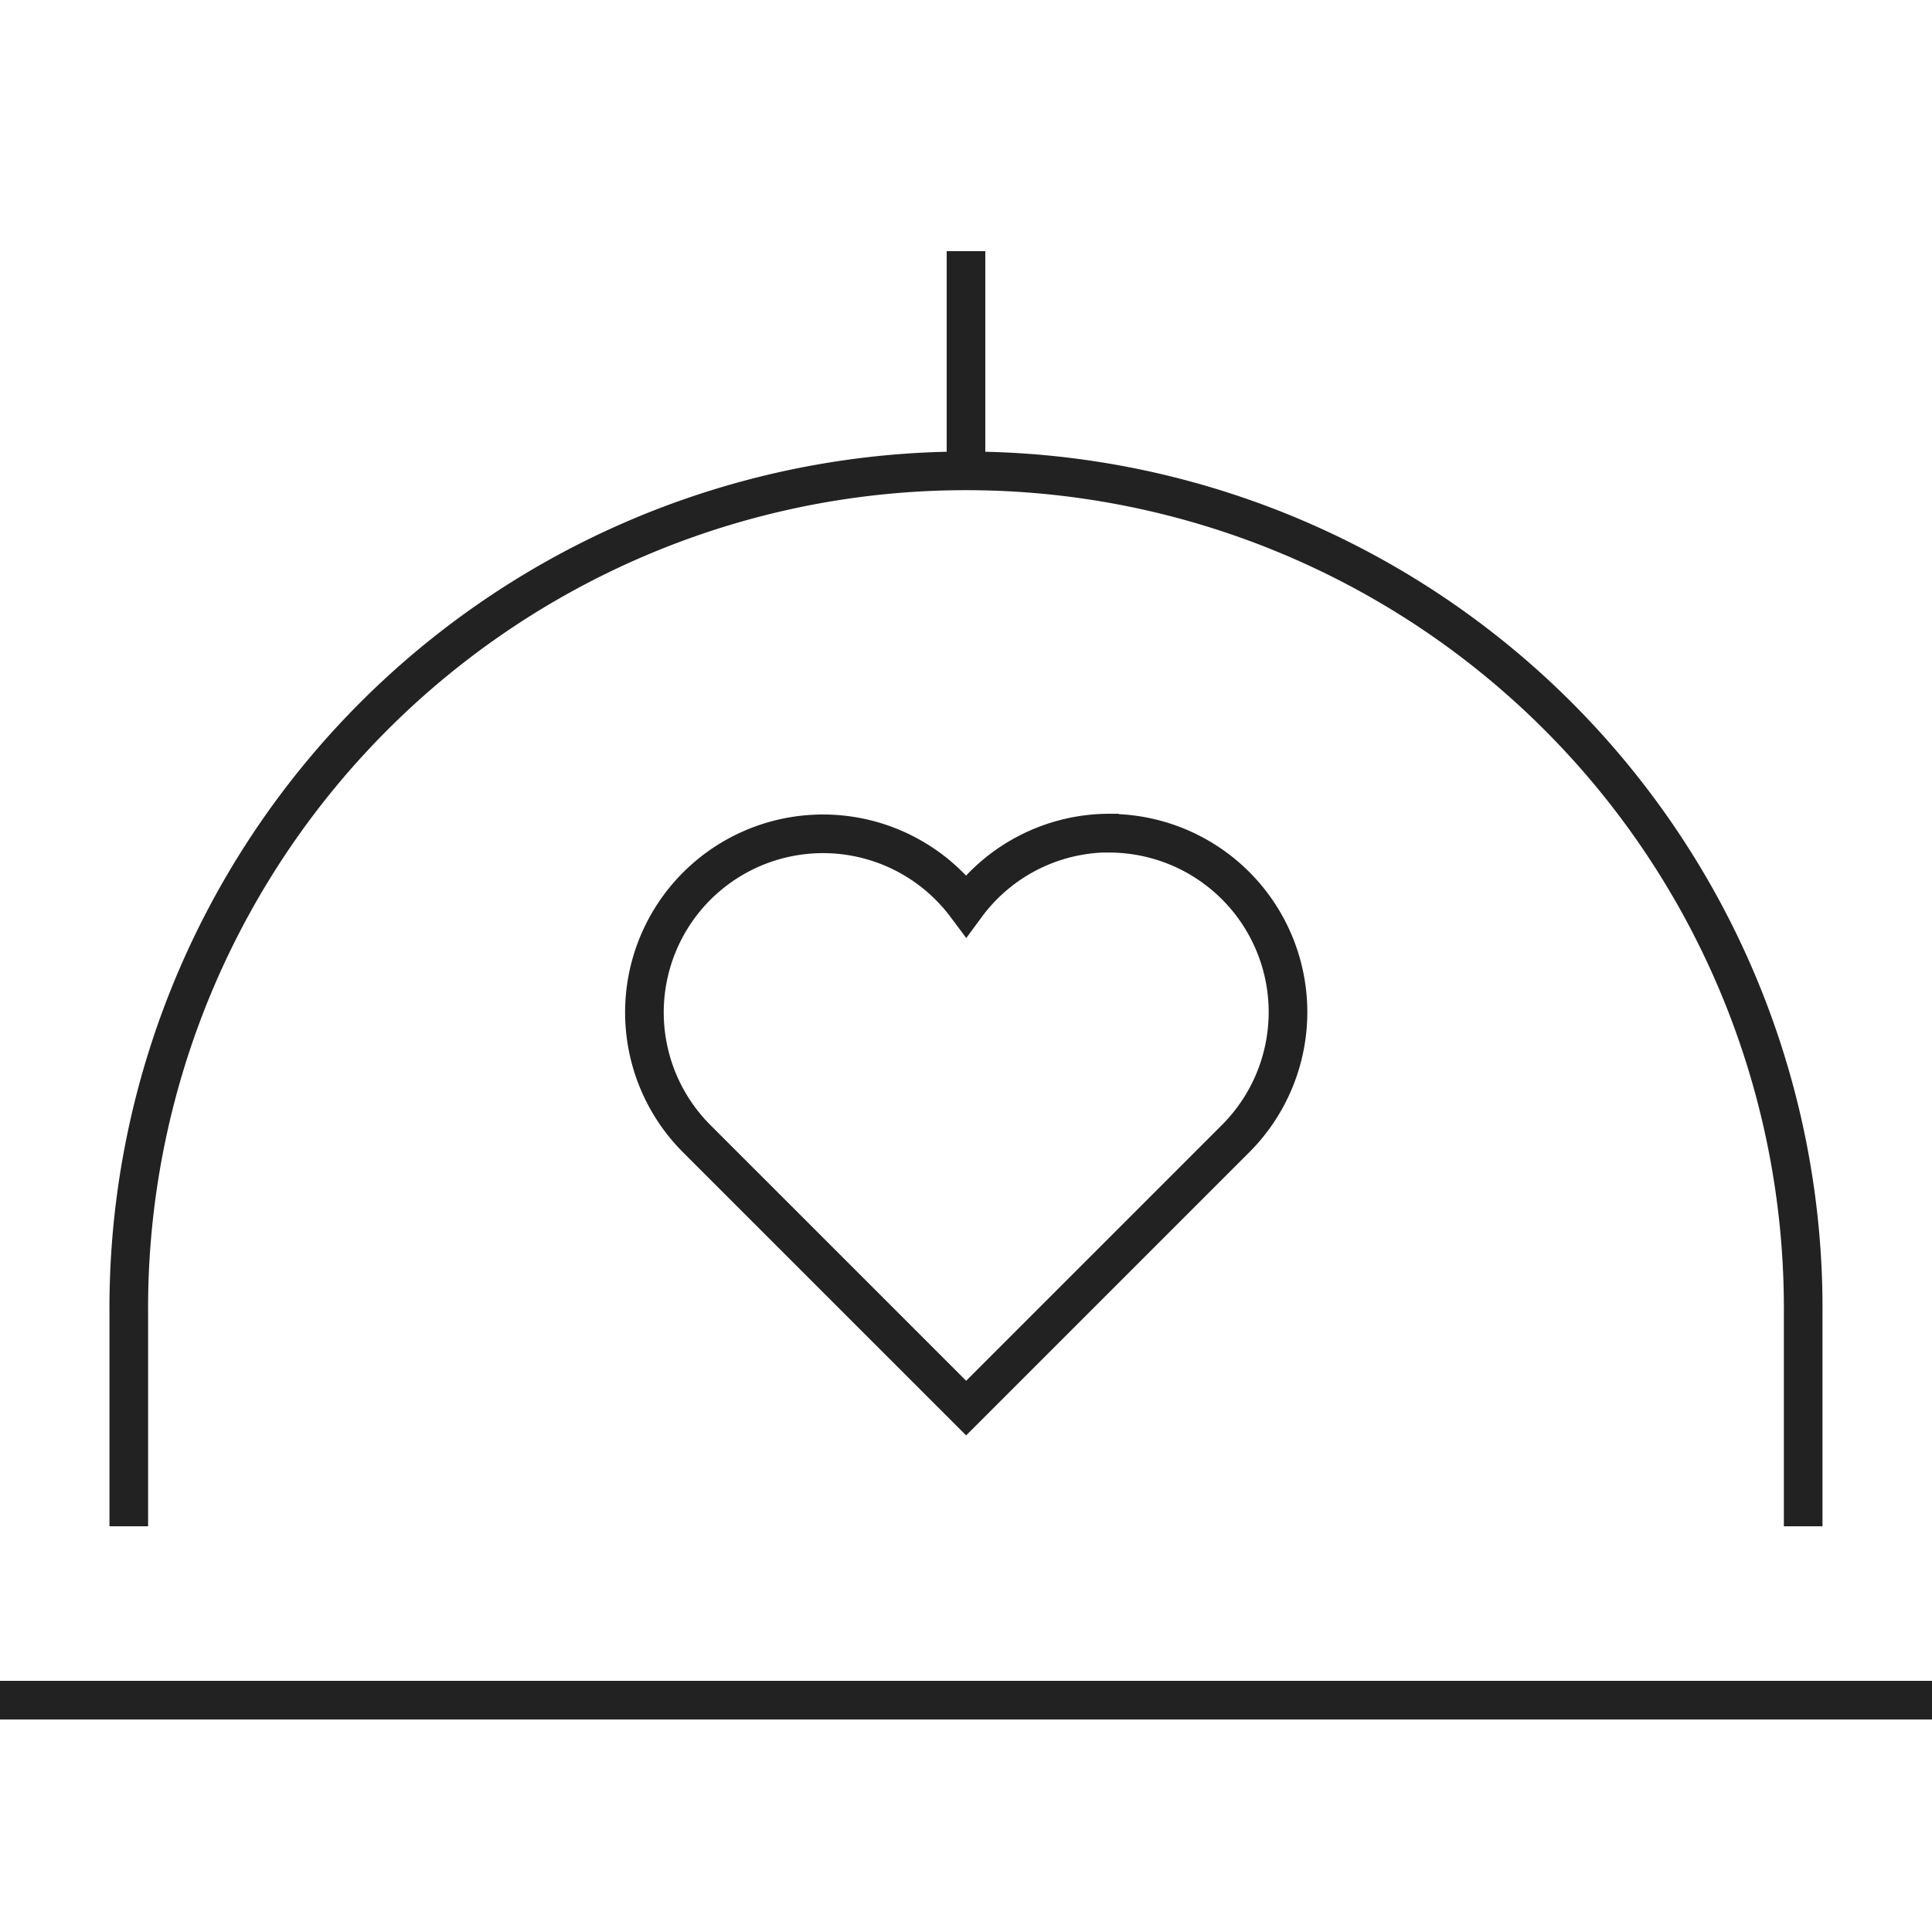 <svg xmlns="http://www.w3.org/2000/svg" xmlns:xlink="http://www.w3.org/1999/xlink" width="50" height="50" viewBox="0 0 50 50">
  <defs>
    <clipPath id="clip-path">
      <rect id="Rectangle_392" data-name="Rectangle 392" width="50" height="50"/>
    </clipPath>
  </defs>
  <g id="favoriler-icon-wh" clip-path="url(#clip-path)">
    <g id="romantic-dinner" transform="translate(-2 -0.667)">
      <path id="Path_1547" data-name="Path 1547" d="M34.037,25.072a4.609,4.609,0,0,0-3.7,1.877,4.622,4.622,0,1,0-6.978,6.027l6.978,6.977,6.977-6.977a4.63,4.63,0,0,0-3.274-7.9Z" transform="translate(-3.333 -2.845)" fill="rgba(0,0,0,0)" stroke="#222" stroke-miterlimit="10" stroke-width="1"/>
      <path id="Path_1548" data-name="Path 1548" d="M49.333,40.667v-5A21.667,21.667,0,1,0,6,35.667v5" transform="translate(-0.667 -1)" fill="rgba(0,0,0,0)" stroke="#222" stroke-linecap="square" stroke-miterlimit="10" stroke-width="1"/>
      <line id="Line_28" data-name="Line 28" x2="50" transform="translate(2 44.667)" fill="none" stroke="#222" stroke-linecap="square" stroke-miterlimit="10" stroke-width="1"/>
      <line id="Line_29" data-name="Line 29" y1="5" transform="translate(27 7.667)" fill="none" stroke="#222" stroke-linecap="square" stroke-miterlimit="10" stroke-width="1"/>
    </g>
  </g>
</svg>

